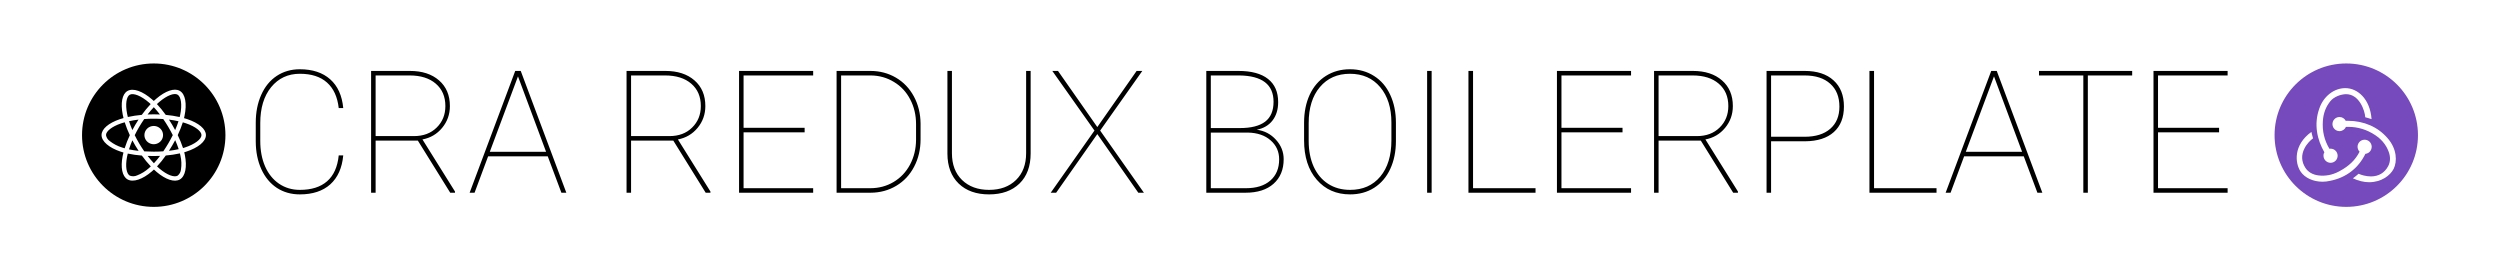 <svg width="934" height="101" viewBox="0 0 934 101" fill="none" xmlns="http://www.w3.org/2000/svg">
<rect width="934" height="101" fill="white"/>
<path d="M128.236 58.062C127.798 62.75 126.184 66.354 123.392 68.875C120.601 71.375 116.809 72.625 112.017 72.625C108.788 72.625 105.923 71.812 103.423 70.188C100.944 68.542 99.017 66.219 97.642 63.219C96.267 60.198 95.569 56.75 95.549 52.875V45.844C95.549 41.969 96.225 38.51 97.58 35.469C98.934 32.406 100.861 30.042 103.361 28.375C105.882 26.708 108.767 25.875 112.017 25.875C116.767 25.875 120.548 27.125 123.361 29.625C126.173 32.125 127.798 35.708 128.236 40.375H126.548C126.069 36.188 124.611 33.01 122.173 30.844C119.736 28.656 116.351 27.562 112.017 27.562C107.601 27.562 104.028 29.229 101.298 32.562C98.59 35.896 97.236 40.365 97.236 45.969V52.656C97.236 56.24 97.84 59.417 99.049 62.188C100.257 64.938 101.986 67.083 104.236 68.625C106.507 70.167 109.101 70.938 112.017 70.938C116.371 70.938 119.767 69.865 122.205 67.719C124.663 65.573 126.111 62.354 126.548 58.062H128.236ZM156.111 52.531H140.33V72H138.642V26.5H153.142C157.705 26.5 161.33 27.677 164.017 30.031C166.726 32.385 168.08 35.583 168.08 39.625C168.08 42.729 167.111 45.448 165.173 47.781C163.257 50.094 160.809 51.531 157.83 52.094L169.986 71.562V72H168.205L156.111 52.531ZM140.33 50.844H154.673C158.173 50.844 160.996 49.781 163.142 47.656C165.309 45.531 166.392 42.854 166.392 39.625C166.392 36.083 165.194 33.292 162.798 31.25C160.423 29.208 157.163 28.188 153.017 28.188H140.33V50.844ZM204.642 58.406H182.361L177.298 72H175.455L192.486 26.5H194.548L211.58 72H209.736L204.642 58.406ZM182.986 56.719H204.017L193.517 28.531L182.986 56.719ZM251.548 52.531H235.767V72H234.08V26.5H248.58C253.142 26.5 256.767 27.677 259.455 30.031C262.163 32.385 263.517 35.583 263.517 39.625C263.517 42.729 262.548 45.448 260.611 47.781C258.694 50.094 256.246 51.531 253.267 52.094L265.423 71.562V72H263.642L251.548 52.531ZM235.767 50.844H250.111C253.611 50.844 256.434 49.781 258.58 47.656C260.746 45.531 261.83 42.854 261.83 39.625C261.83 36.083 260.632 33.292 258.236 31.25C255.861 29.208 252.601 28.188 248.455 28.188H235.767V50.844ZM300.611 49.438H277.798V70.312H303.798V72H276.111V26.5H303.798V28.188H277.798V47.75H300.611V49.438ZM312.548 72V26.5H325.142C328.663 26.5 331.851 27.333 334.705 29C337.559 30.667 339.798 33.01 341.423 36.031C343.048 39.031 343.882 42.396 343.923 46.125V52.031C343.923 55.823 343.121 59.24 341.517 62.281C339.934 65.323 337.715 67.698 334.861 69.406C332.007 71.115 328.819 71.979 325.298 72H312.548ZM314.236 28.188V70.312H325.142C328.33 70.312 331.226 69.542 333.83 68C336.455 66.438 338.507 64.271 339.986 61.5C341.465 58.708 342.215 55.615 342.236 52.219V46.375C342.236 42.979 341.507 39.896 340.048 37.125C338.611 34.354 336.59 32.188 333.986 30.625C331.403 29.042 328.538 28.229 325.392 28.188H314.236ZM385.048 26.5V57.312C385.048 62.125 383.653 65.885 380.861 68.594C378.069 71.281 374.288 72.625 369.517 72.625C364.746 72.625 360.965 71.281 358.173 68.594C355.382 65.885 353.976 62.167 353.955 57.438V26.5H355.642V57.25C355.642 61.458 356.903 64.792 359.423 67.25C361.965 69.708 365.33 70.938 369.517 70.938C373.705 70.938 377.059 69.708 379.58 67.25C382.101 64.792 383.361 61.448 383.361 57.219V26.5H385.048ZM409.955 47.469L424.642 26.5H426.767L411.017 48.781L427.361 72H425.267L409.955 50.094L394.58 72H392.548L408.892 48.781L393.142 26.5H395.267L409.955 47.469ZM450.673 72V26.5H462.642C467.538 26.5 471.236 27.5 473.736 29.5C476.257 31.479 477.517 34.365 477.517 38.156C477.517 40.906 476.819 43.188 475.423 45C474.028 46.812 472.059 47.969 469.517 48.469C472.392 48.844 474.788 50.094 476.705 52.219C478.621 54.323 479.58 56.74 479.58 59.469C479.58 63.344 478.319 66.406 475.798 68.656C473.298 70.885 469.809 72 465.33 72H450.673ZM452.361 49.531V70.312H465.517C469.371 70.312 472.392 69.365 474.58 67.469C476.788 65.552 477.892 62.906 477.892 59.531C477.892 56.656 476.83 54.292 474.705 52.438C472.58 50.562 469.736 49.594 466.173 49.531H452.361ZM452.361 47.844H463.267C467.413 47.844 470.538 47.052 472.642 45.469C474.746 43.865 475.798 41.385 475.798 38.031C475.798 31.573 471.538 28.292 463.017 28.188H452.361V47.844ZM521.517 52.656C521.517 56.594 520.809 60.083 519.392 63.125C517.996 66.146 515.996 68.49 513.392 70.156C510.788 71.802 507.788 72.625 504.392 72.625C499.267 72.625 495.121 70.802 491.955 67.156C488.788 63.51 487.205 58.594 487.205 52.406V45.844C487.205 41.927 487.903 38.448 489.298 35.406C490.715 32.365 492.726 30.021 495.33 28.375C497.955 26.708 500.955 25.875 504.33 25.875C507.726 25.875 510.726 26.708 513.33 28.375C515.955 30.021 517.976 32.375 519.392 35.438C520.809 38.479 521.517 41.948 521.517 45.844V52.656ZM519.83 45.781C519.83 40.281 518.434 35.875 515.642 32.562C512.851 29.229 509.08 27.562 504.33 27.562C499.642 27.562 495.903 29.219 493.111 32.531C490.319 35.823 488.923 40.312 488.923 46V52.656C488.923 56.281 489.548 59.49 490.798 62.281C492.069 65.052 493.871 67.188 496.205 68.688C498.538 70.188 501.267 70.938 504.392 70.938C509.142 70.938 512.903 69.281 515.673 65.969C518.444 62.656 519.83 58.135 519.83 52.406V45.781ZM534.861 72H533.173V26.5H534.861V72ZM550.33 70.312H573.673V72H548.611V26.5H550.33V70.312ZM606.173 49.438H583.361V70.312H609.361V72H581.673V26.5H609.361V28.188H583.361V47.75H606.173V49.438ZM635.423 52.531H619.642V72H617.955V26.5H632.455C637.017 26.5 640.642 27.677 643.33 30.031C646.038 32.385 647.392 35.583 647.392 39.625C647.392 42.729 646.423 45.448 644.486 47.781C642.569 50.094 640.121 51.531 637.142 52.094L649.298 71.562V72H647.517L635.423 52.531ZM619.642 50.844H633.986C637.486 50.844 640.309 49.781 642.455 47.656C644.621 45.531 645.705 42.854 645.705 39.625C645.705 36.083 644.507 33.292 642.111 31.25C639.736 29.208 636.476 28.188 632.33 28.188H619.642V50.844ZM661.673 52.781V72H659.986V26.5H674.205C678.851 26.5 682.455 27.677 685.017 30.031C687.601 32.365 688.892 35.615 688.892 39.781C688.892 43.906 687.632 47.094 685.111 49.344C682.611 51.594 679.048 52.74 674.423 52.781H661.673ZM661.673 51.094H674.205C678.309 51.094 681.496 50.104 683.767 48.125C686.059 46.146 687.205 43.385 687.205 39.844C687.205 36.177 686.059 33.323 683.767 31.281C681.496 29.219 678.309 28.188 674.205 28.188H661.673V51.094ZM700.142 70.312H723.486V72H698.423V26.5H700.142V70.312ZM756.08 58.406H733.798L728.736 72H726.892L743.923 26.5H745.986L763.017 72H761.173L756.08 58.406ZM734.423 56.719H755.455L744.955 28.531L734.423 56.719ZM796.58 28.188H780.017V72H778.33V28.188H761.767V26.5H796.58V28.188ZM829.048 49.438H806.236V70.312H832.236V72H804.548V26.5H832.236V28.188H806.236V47.75H829.048V49.438Z" fill="black"/>
<circle cx="876.564" cy="50.5" r="26.788" fill="#764ABC"/>
<path d="M883.708 57.474C885.074 57.333 886.111 56.155 886.064 54.741C886.017 53.328 884.839 52.197 883.425 52.197H883.331C881.87 52.244 880.739 53.469 880.786 54.93C880.833 55.637 881.116 56.249 881.54 56.673C879.938 59.831 877.487 62.14 873.812 64.072C871.314 65.391 868.722 65.863 866.13 65.533C864.01 65.25 862.36 64.308 861.323 62.752C859.815 60.443 859.674 57.946 860.946 55.448C861.842 53.657 863.256 52.338 864.151 51.678C863.962 51.066 863.68 50.029 863.538 49.275C856.705 54.223 857.412 60.915 859.486 64.072C861.041 66.428 864.198 67.889 867.685 67.889C868.628 67.889 869.57 67.795 870.513 67.559C876.545 66.381 881.116 62.8 883.708 57.474V57.474Z" fill="white"/>
<path d="M892.002 51.631C888.42 47.437 883.142 45.128 877.11 45.128H876.356C875.932 44.279 875.037 43.714 874.047 43.714H873.953C872.492 43.761 871.361 44.986 871.408 46.447C871.455 47.861 872.633 48.992 874.047 48.992H874.141C875.178 48.945 876.074 48.285 876.451 47.39H877.299C880.88 47.39 884.273 48.426 887.336 50.453C889.693 52.008 891.389 54.034 892.332 56.485C893.133 58.464 893.086 60.396 892.237 62.045C890.918 64.543 888.703 65.91 885.781 65.91C883.896 65.91 882.105 65.344 881.163 64.92C880.645 65.391 879.702 66.145 879.042 66.617C881.069 67.559 883.142 68.078 885.121 68.078C889.645 68.078 892.991 65.58 894.264 63.082C895.63 60.349 895.536 55.637 892.002 51.631Z" fill="white"/>
<path d="M868.062 58.276C868.109 59.689 869.288 60.82 870.701 60.82H870.796C872.256 60.773 873.387 59.548 873.34 58.087C873.293 56.673 872.115 55.542 870.701 55.542H870.607C870.513 55.542 870.371 55.542 870.277 55.59C868.345 52.385 867.544 48.898 867.827 45.128C868.015 42.3 868.958 39.85 870.607 37.823C871.974 36.08 874.613 35.232 876.403 35.184C881.399 35.09 883.519 41.311 883.661 43.808C884.273 43.95 885.31 44.279 886.017 44.515C885.451 36.881 880.739 32.922 876.215 32.922C871.974 32.922 868.062 35.986 866.507 40.51C864.339 46.541 865.753 52.338 868.392 56.909C868.157 57.239 868.015 57.757 868.062 58.276V58.276Z" fill="white"/>
<circle cx="57.436" cy="50.5" r="26.788" fill="black"/>
<g clip-path="url(#clip0)">
<path d="M70.002 44.52C69.587 44.38 69.168 44.251 68.746 44.132C68.816 43.854 68.881 43.574 68.94 43.293C69.89 38.773 69.269 35.132 67.147 33.933C65.113 32.783 61.785 33.982 58.425 36.847C58.094 37.13 57.77 37.421 57.454 37.72C57.242 37.522 57.027 37.327 56.807 37.136C53.286 34.071 49.755 32.78 47.636 33.983C45.603 35.136 45.001 38.559 45.857 42.843C45.942 43.267 46.038 43.689 46.145 44.109C45.645 44.248 45.163 44.396 44.702 44.553C40.573 45.964 37.936 48.175 37.936 50.468C37.936 52.836 40.766 55.212 45.067 56.652C45.416 56.768 45.767 56.876 46.122 56.975C46.007 57.427 45.904 57.882 45.815 58.339C45 62.549 45.637 65.891 47.664 67.037C49.758 68.22 53.272 67.004 56.694 64.073C56.964 63.841 57.236 63.596 57.508 63.338C57.85 63.662 58.201 63.976 58.562 64.281C61.876 67.075 65.15 68.204 67.175 67.055C69.267 65.868 69.947 62.278 69.064 57.909C68.997 57.575 68.919 57.235 68.831 56.888C69.077 56.816 69.319 56.742 69.556 56.666C74.027 55.214 76.936 52.868 76.936 50.468C76.936 48.166 74.214 45.941 70.002 44.52ZM59.519 38.079C62.398 35.623 65.089 34.654 66.315 35.347C67.621 36.085 68.129 39.061 67.308 42.964C67.254 43.218 67.196 43.471 67.133 43.724C65.415 43.342 63.673 43.072 61.918 42.916C60.913 41.502 59.812 40.155 58.622 38.885C58.914 38.609 59.213 38.34 59.519 38.079ZM49.451 52.426C49.804 53.094 50.172 53.753 50.557 54.404C50.949 55.068 51.357 55.722 51.781 56.366C50.574 56.238 49.374 56.049 48.187 55.8C48.531 54.711 48.955 53.578 49.451 52.426ZM49.449 48.587C48.964 47.46 48.549 46.351 48.21 45.28C49.323 45.036 50.509 44.837 51.745 44.686C51.332 45.318 50.933 45.96 50.55 46.611C50.167 47.261 49.8 47.92 49.449 48.587ZM50.335 50.507C50.848 49.46 51.401 48.433 51.993 47.426V47.427C52.586 46.42 53.216 45.437 53.885 44.477C55.044 44.391 56.234 44.346 57.436 44.346C58.643 44.346 59.834 44.391 60.994 44.478C61.655 45.436 62.281 46.416 62.873 47.418C63.467 48.422 64.027 49.444 64.554 50.484C64.033 51.534 63.474 52.565 62.878 53.577H62.878C62.287 54.583 61.664 55.569 61.007 56.535C59.85 56.616 58.654 56.658 57.436 56.658C56.222 56.658 55.041 56.621 53.905 56.549C53.231 55.585 52.596 54.597 51.999 53.586C51.404 52.581 50.85 51.554 50.335 50.507H50.335ZM64.321 54.393C64.714 53.726 65.091 53.051 65.452 52.368C65.948 53.465 66.385 54.587 66.762 55.73C65.561 55.994 64.347 56.197 63.124 56.337C63.536 55.697 63.935 55.049 64.321 54.393H64.321ZM65.436 48.588C65.076 47.918 64.702 47.255 64.315 46.6C63.933 45.954 63.538 45.317 63.129 44.689C64.373 44.843 65.565 45.047 66.685 45.298C66.325 46.414 65.909 47.513 65.436 48.588H65.436ZM57.454 40.052C58.265 40.919 59.031 41.825 59.749 42.767C58.214 42.696 56.677 42.696 55.14 42.766C55.898 41.787 56.674 40.877 57.454 40.052ZM48.47 35.395C49.775 34.655 52.66 35.711 55.701 38.356C55.895 38.525 56.091 38.703 56.286 38.886C55.089 40.155 53.979 41.501 52.964 42.914C51.214 43.068 49.475 43.333 47.76 43.707C47.66 43.316 47.571 42.924 47.492 42.529V42.529C46.759 38.859 47.245 36.09 48.47 35.395ZM46.569 55.402C46.245 55.312 45.925 55.213 45.606 55.107C43.954 54.598 42.413 53.795 41.057 52.739C40.669 52.478 40.34 52.142 40.089 51.751C39.839 51.361 39.673 50.924 39.602 50.468C39.602 49.076 41.719 47.301 45.25 46.095C45.693 45.944 46.141 45.806 46.592 45.681C47.117 47.329 47.752 48.941 48.493 50.508C47.742 52.096 47.099 53.731 46.569 55.402V55.402ZM55.597 62.844C54.322 63.991 52.842 64.899 51.232 65.522H51.231C50.807 65.721 50.345 65.833 49.875 65.85C49.404 65.867 48.935 65.79 48.496 65.623C47.266 64.927 46.755 62.243 47.452 58.644C47.535 58.218 47.63 57.795 47.737 57.375C49.47 57.74 51.226 57.989 52.993 58.12C54.017 59.542 55.135 60.896 56.34 62.173C56.098 62.403 55.851 62.626 55.597 62.844ZM57.5 60.999C56.711 60.164 55.923 59.24 55.154 58.247C55.901 58.276 56.661 58.29 57.436 58.29C58.231 58.29 59.015 58.273 59.79 58.239C59.075 59.197 58.311 60.118 57.5 60.998V60.999ZM67.618 63.27C67.582 63.73 67.45 64.178 67.23 64.586C67.01 64.994 66.708 65.353 66.341 65.642C65.112 66.339 62.483 65.433 59.649 63.043C59.324 62.769 58.997 62.477 58.668 62.167C59.85 60.885 60.942 59.526 61.937 58.1C63.714 57.953 65.479 57.686 67.219 57.302C67.298 57.617 67.369 57.925 67.43 58.226C67.808 59.882 67.871 61.592 67.618 63.27V63.27ZM69.032 55.116H69.032C68.819 55.185 68.6 55.252 68.377 55.317C67.831 53.661 67.172 52.044 66.402 50.476C67.142 48.929 67.776 47.335 68.3 45.705C68.699 45.819 69.086 45.938 69.459 46.064C73.068 47.281 75.27 49.081 75.27 50.468C75.27 51.945 72.892 53.863 69.032 55.116V55.116Z" fill="white"/>
<path d="M57.436 47.055C58.124 47.055 58.798 47.255 59.37 47.63C59.943 48.005 60.39 48.538 60.653 49.162C60.917 49.785 60.986 50.472 60.851 51.133C60.717 51.795 60.385 52.404 59.898 52.881C59.411 53.358 58.791 53.683 58.115 53.815C57.44 53.946 56.739 53.879 56.103 53.62C55.467 53.362 54.923 52.925 54.54 52.364C54.157 51.802 53.953 51.143 53.953 50.468C53.953 49.563 54.32 48.695 54.973 48.055C55.626 47.415 56.512 47.055 57.436 47.055" fill="white"/>
</g>
<defs>
<clipPath id="clip0">
<rect width="39" height="34" fill="white" transform="translate(37.936 33.5)"/>
</clipPath>
</defs>
</svg>
